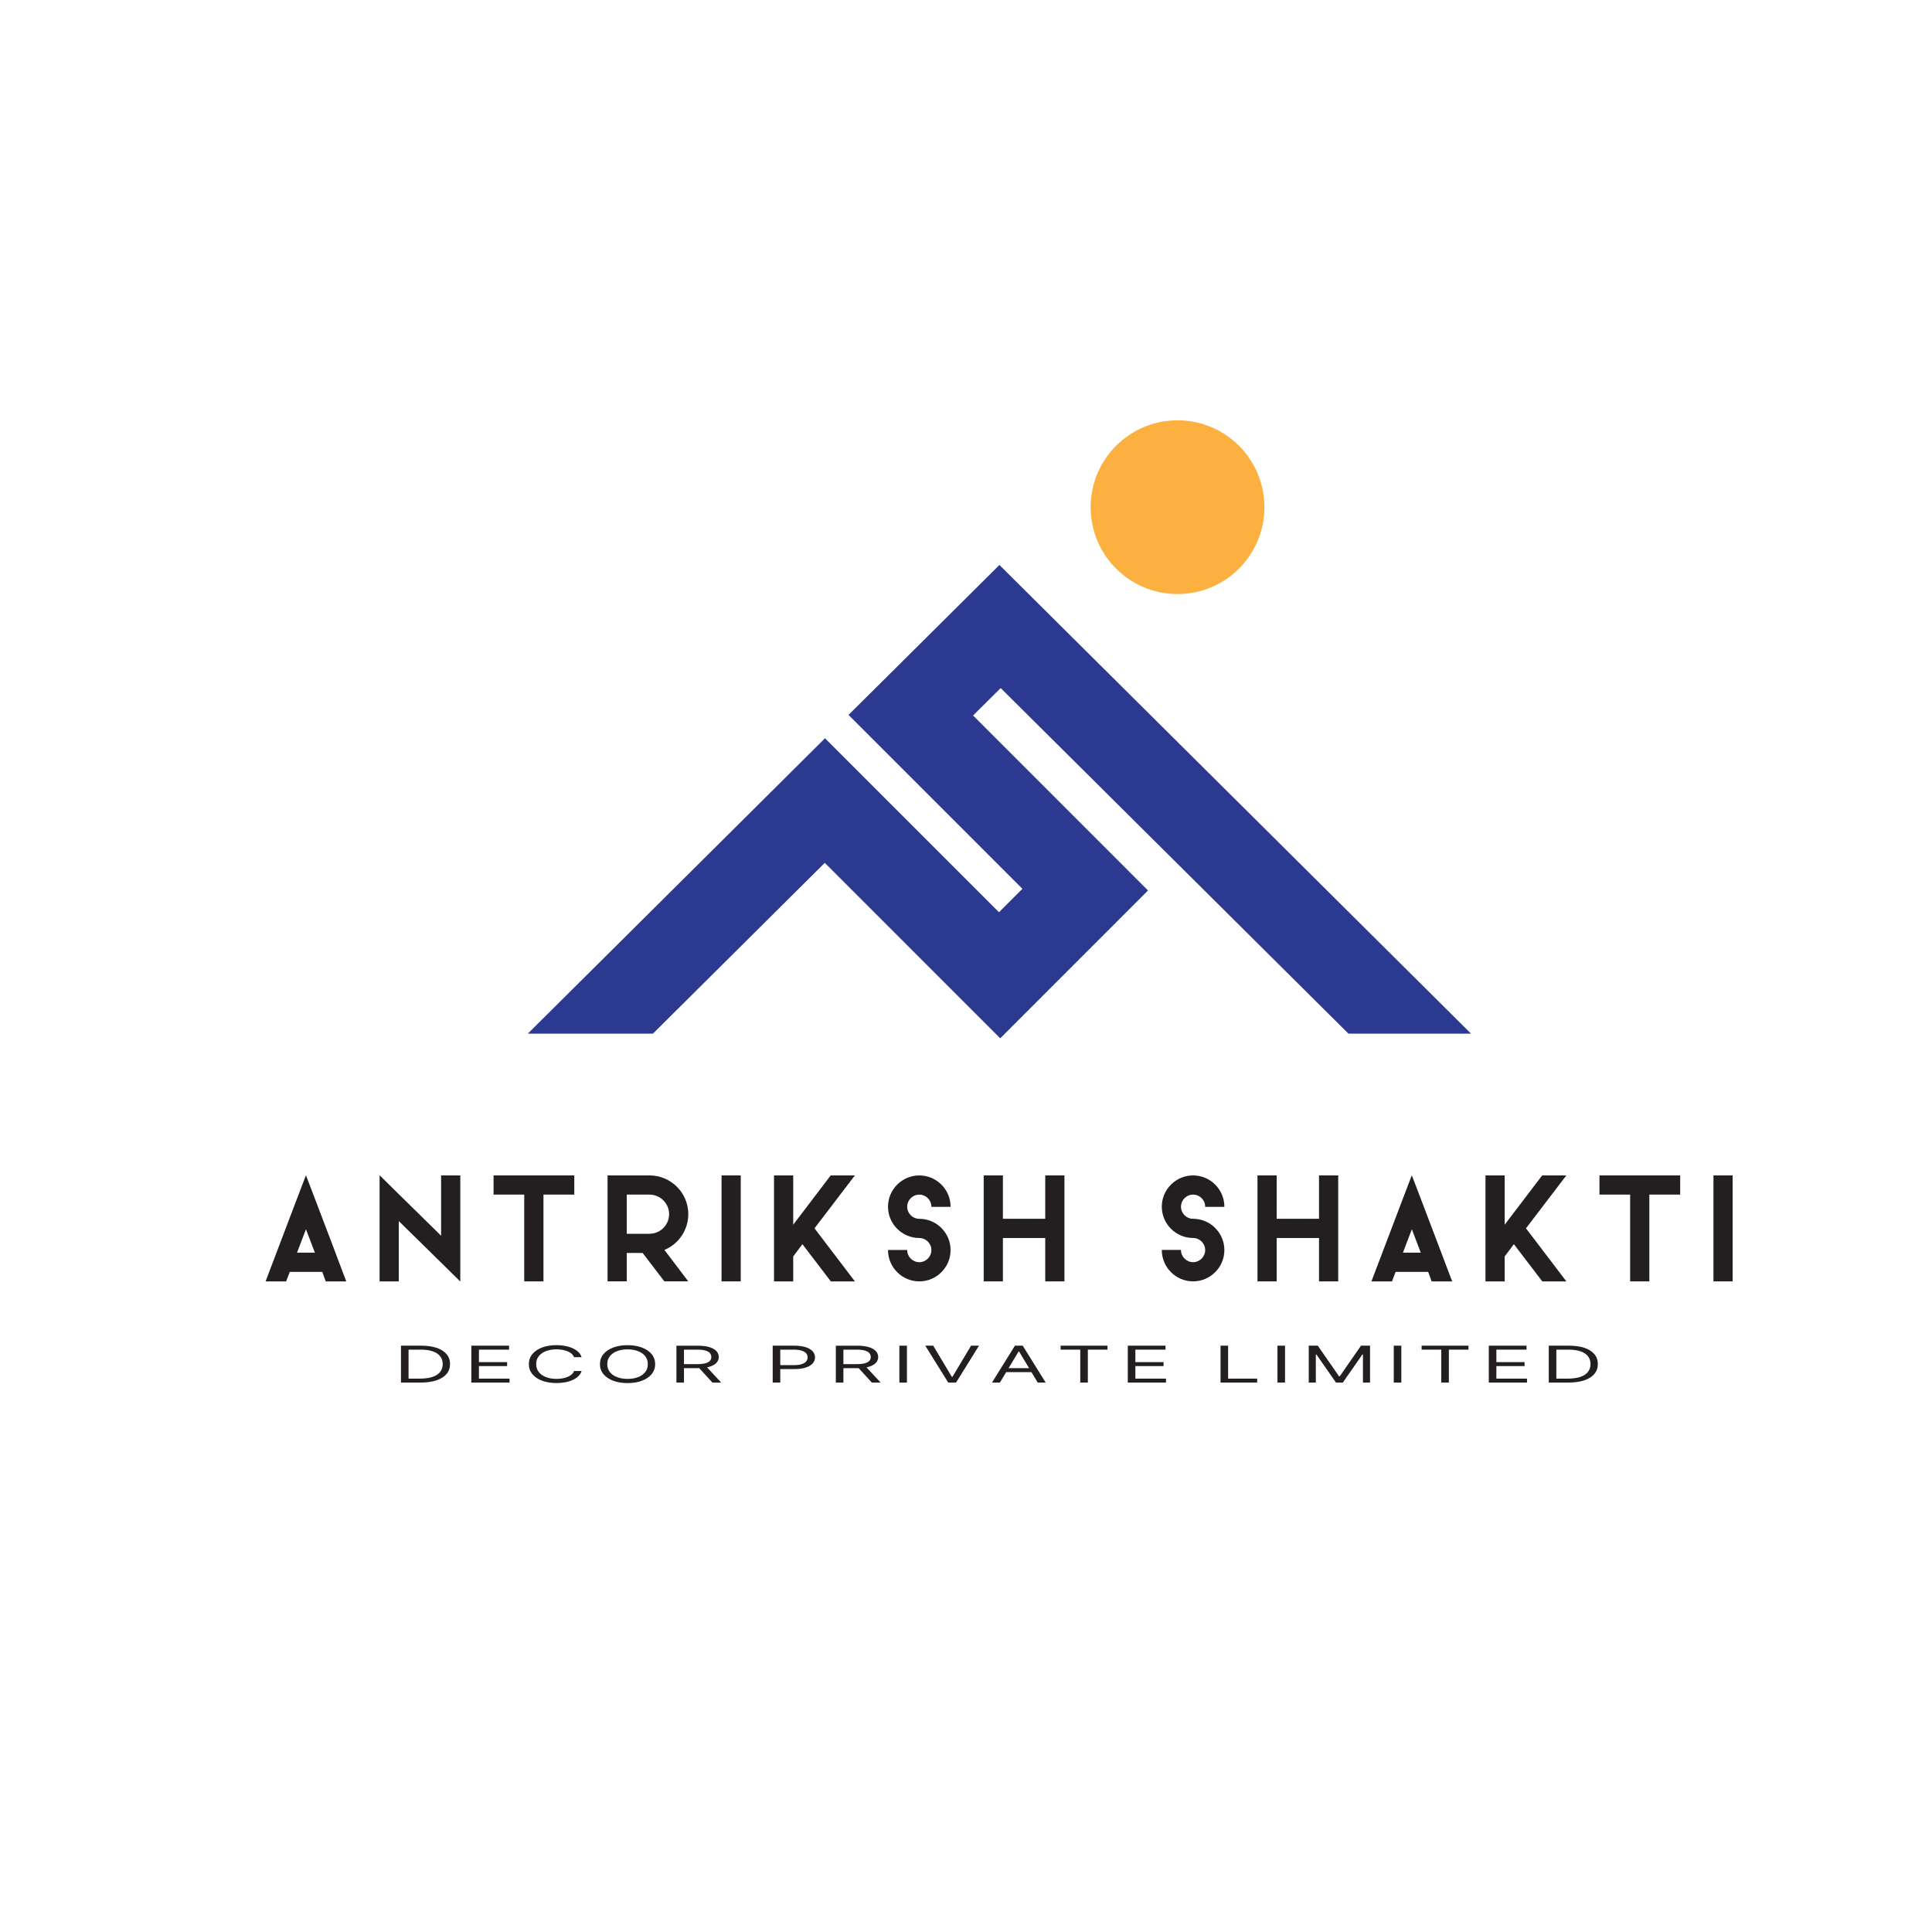 <?xml version="1.0" encoding="UTF-8"?>
<svg id="Layer_1" xmlns="http://www.w3.org/2000/svg" version="1.1" viewBox="0 0 1080 1080">
  <!-- Generator: Adobe Illustrator 29.4.0, SVG Export Plug-In . SVG Version: 2.1.0 Build 152)  -->
  <defs>
    <style>
      .st0 {
        fill: #2b3990;
      }

      .st1 {
        fill: none;
      }

      .st2 {
        fill: #231f20;
      }

      .st3 {
        fill: #fbb040;
      }
    </style>
  </defs>
  <polygon class="st0" points="559.39 384.63 543.95 399.97 641.75 497.78 561.74 577.82 559.14 580.42 556.54 577.82 461.06 482.34 364.99 577.82 295.04 577.82 426.41 447.27 461.17 412.7 496.04 447.57 558.43 509.95 571.53 496.85 509.2 434.51 474.33 399.64 509.08 365.13 558.68 315.82 822.33 577.82 753.8 577.82 559.39 384.63"/>
  <path class="st3" d="M706.81,283.52c0,26.82-21.74,48.56-48.56,48.56s-48.57-21.74-48.57-48.56,21.74-48.56,48.57-48.56,48.56,21.74,48.56,48.56"/>
  <g>
    <polygon class="st1" points="789.23 687.15 784.24 700.24 794.21 700.24 789.23 687.15"/>
    <path class="st1" d="M363.04,667.79h-12.68v21.89h12.68c.51,0,.93-.09,1.35-.09,5.49-.68,9.63-5.32,9.63-10.9,0-6-4.9-10.9-10.99-10.9Z"/>
    <path class="st1" d="M356.54,755.24c-1.71-.63-3.62-.95-5.74-.95s-4.03.32-5.74.95c-1.71.63-3.07,1.56-4.08,2.79-1.01,1.23-1.51,2.74-1.51,4.52s.5,3.3,1.51,4.52c1.01,1.23,2.36,2.16,4.08,2.79,1.71.63,3.62.95,5.74.95s4.03-.32,5.74-.95c1.71-.63,3.07-1.56,4.08-2.79,1.01-1.23,1.51-2.74,1.51-4.52s-.5-3.29-1.51-4.52c-1.01-1.23-2.36-2.16-4.08-2.79Z"/>
    <path class="st1" d="M483.49,762.07c1.14-.32,1.97-.78,2.49-1.38.52-.6.78-1.3.78-2.13s-.26-1.55-.79-2.17c-.52-.62-1.36-1.1-2.51-1.43-1.15-.34-2.67-.51-4.55-.51h-7.44v8.1h7.51c1.86,0,3.37-.16,4.51-.48Z"/>
    <path class="st1" d="M241.98,755.43c-1.83-.65-4.11-.97-6.84-.97h-6.75v16.2h6.28c2.89,0,5.28-.33,7.18-.99,1.9-.66,3.31-1.6,4.25-2.81.93-1.22,1.4-2.66,1.4-4.34s-.46-3.1-1.38-4.31c-.92-1.2-2.3-2.13-4.13-2.78Z"/>
    <path class="st1" d="M448.18,755.02c-1.15-.37-2.67-.56-4.57-.56h-7.44v8.66h7.51c1.88,0,3.38-.19,4.52-.57s1.96-.9,2.48-1.56c.52-.65.78-1.39.78-2.22s-.26-1.57-.78-2.22c-.52-.65-1.35-1.16-2.5-1.54Z"/>
    <polygon class="st1" points="569.4 755.51 563.8 764.81 575.26 764.81 569.67 755.51 569.4 755.51"/>
    <path class="st1" d="M394.37,762.07c1.14-.32,1.97-.78,2.49-1.38.52-.6.78-1.3.78-2.13s-.26-1.55-.79-2.17c-.52-.62-1.36-1.1-2.51-1.43-1.15-.34-2.67-.51-4.55-.51h-7.44v8.1h7.51c1.86,0,3.37-.16,4.51-.48Z"/>
    <polygon class="st1" points="166.04 700.24 176.02 700.24 171.03 687.15 166.04 700.24"/>
    <path class="st1" d="M883.61,755.43c-1.83-.65-4.11-.97-6.84-.97h-6.75v16.2h6.28c2.89,0,5.28-.33,7.18-.99,1.9-.66,3.32-1.6,4.25-2.81.93-1.22,1.4-2.66,1.4-4.34s-.46-3.1-1.38-4.31c-.92-1.2-2.3-2.13-4.13-2.78Z"/>
    <polygon class="st2" points="303.8 716.3 303.8 667.79 321.03 667.79 321.03 657.06 303.8 657.06 293.06 657.06 275.91 657.06 275.91 667.79 293.06 667.79 293.06 716.3 303.8 716.3"/>
    <polygon class="st2" points="246.58 690.78 222.92 667.54 212.19 656.98 212.19 716.3 222.92 716.3 222.92 682.58 246.58 705.82 257.31 716.38 257.31 657.06 246.58 657.06 246.58 690.78"/>
    <path class="st2" d="M384.76,716.3l-13.35-17.58c8.11-3.38,13.35-11.24,13.35-20.03,0-11.91-9.72-21.63-21.72-21.63h-23.41v59.24h10.73v-15.89h8.87l12.08,15.8v.08h13.44ZM364.39,689.6c-.42,0-.85.09-1.35.09h-12.68v-21.89h12.68c6.08,0,10.99,4.9,10.99,10.9,0,5.58-4.14,10.22-9.63,10.9Z"/>
    <rect class="st2" x="403.35" y="657.06" width="10.73" height="59.24"/>
    <path class="st2" d="M187.51,700.24l-10.73-28.22-5.75-15.04-5.75,15.04-16.82,44.28h11.49l2.03-5.32h18.17l1.94,5.32h11.49l-2.03-5.32-4.06-10.73ZM166.04,700.24l4.99-13.1,4.99,13.1h-9.97Z"/>
    <polygon class="st2" points="477.89 716.3 455.32 686.64 477.89 657.06 464.37 657.06 448.56 677.85 443.41 684.61 443.41 657.06 432.68 657.06 432.68 716.38 432.76 716.3 443.41 716.3 443.41 702.36 448.56 695.51 464.37 716.21 464.37 716.3 477.89 716.3"/>
    <path class="st2" d="M531.38,698.81c0-9.63-7.86-17.49-17.49-17.49-3.72,0-6.76-3.04-6.76-6.76s3.04-6.76,6.76-6.76,6.76,3.04,6.76,6.76v.08h10.73v-.08c0-9.63-7.86-17.49-17.49-17.49s-17.49,7.86-17.49,17.49,7.86,17.49,17.49,17.49c3.72,0,6.76,3.04,6.76,6.76s-3.04,6.76-6.76,6.76-6.76-3.04-6.76-6.76v-.08h-10.73v.08c0,9.63,7.86,17.49,17.49,17.49s17.49-7.86,17.49-17.49Z"/>
    <polygon class="st2" points="560.63 692.05 584.29 692.05 584.29 716.3 595.02 716.3 595.02 657.06 584.29 657.06 584.29 681.31 560.63 681.31 560.63 657.06 549.89 657.06 549.89 716.3 560.63 716.3 560.63 692.05"/>
    <path class="st2" d="M666.94,681.31c-3.72,0-6.76-3.04-6.76-6.76s3.04-6.76,6.76-6.76,6.76,3.04,6.76,6.76v.08h10.73v-.08c0-9.63-7.86-17.49-17.49-17.49s-17.49,7.86-17.49,17.49,7.86,17.49,17.49,17.49c3.72,0,6.76,3.04,6.76,6.76s-3.04,6.76-6.76,6.76-6.76-3.04-6.76-6.76v-.08h-10.73v.08c0,9.63,7.86,17.49,17.49,17.49s17.49-7.86,17.49-17.49-7.86-17.49-17.49-17.49Z"/>
    <polygon class="st2" points="737.34 716.3 748.07 716.3 748.07 657.06 737.34 657.06 737.34 681.31 713.68 681.31 713.68 657.06 702.94 657.06 702.94 716.3 713.68 716.3 713.68 692.05 737.34 692.05 737.34 716.3"/>
    <path class="st2" d="M798.35,710.98l1.94,5.32h11.49l-2.03-5.32-4.06-10.73-10.73-28.22-5.75-15.04-5.75,15.04-16.82,44.28h11.49l2.03-5.32h18.17ZM789.23,687.15l4.99,13.1h-9.97l4.99-13.1Z"/>
    <polygon class="st2" points="875.6 716.3 853.03 686.64 875.6 657.06 862.08 657.06 846.27 677.85 841.12 684.61 841.12 657.06 830.39 657.06 830.39 716.38 830.47 716.3 841.12 716.3 841.12 702.36 846.27 695.51 862.08 716.21 862.08 716.3 875.6 716.3"/>
    <polygon class="st2" points="911.26 657.06 894.11 657.06 894.11 667.79 911.26 667.79 911.26 716.3 921.99 716.3 921.99 667.79 939.23 667.79 939.23 657.06 921.99 657.06 911.26 657.06"/>
    <rect class="st2" x="957.83" y="657.06" width="10.73" height="59.24"/>
    <path class="st2" d="M244.11,753.47c-2.41-.82-5.31-1.23-8.7-1.23h-11.26v20.63h10.78c3.55,0,6.56-.41,9.04-1.25,2.48-.83,4.37-2.02,5.66-3.57,1.3-1.55,1.95-3.4,1.95-5.55s-.64-3.97-1.93-5.51c-1.29-1.53-3.13-2.71-5.54-3.54ZM246.09,766.86c-.93,1.22-2.35,2.15-4.25,2.81-1.9.66-4.29.99-7.18.99h-6.28v-16.2h6.75c2.73,0,5.01.32,6.84.97,1.83.65,3.21,1.58,4.13,2.78.92,1.21,1.38,2.64,1.38,4.31s-.47,3.13-1.4,4.34Z"/>
    <polygon class="st2" points="267.72 763.65 283.48 763.65 283.48 761.43 267.72 761.43 267.72 754.46 284.57 754.46 284.57 752.24 263.48 752.24 263.48 772.87 284.84 772.87 284.84 770.66 267.72 770.66 267.72 763.65"/>
    <path class="st2" d="M305.33,755.24c1.71-.63,3.62-.95,5.74-.95,1.16,0,2.27.09,3.34.28,1.07.19,2.04.47,2.92.84.88.37,1.63.83,2.25,1.38.62.54,1.05,1.18,1.3,1.89h4.23c-.32-1.06-.9-2.01-1.74-2.84-.84-.83-1.89-1.54-3.14-2.12s-2.65-1.02-4.2-1.33c-1.55-.3-3.21-.45-4.97-.45-2.98,0-5.63.43-7.95,1.29-2.32.86-4.14,2.08-5.48,3.67-1.33,1.58-1.99,3.47-1.99,5.64s.66,4.06,1.99,5.64c1.33,1.59,3.16,2.81,5.48,3.67,2.32.86,4.97,1.29,7.95,1.29,1.76,0,3.42-.15,4.97-.45,1.55-.3,2.95-.74,4.2-1.33,1.25-.58,2.3-1.29,3.14-2.12.84-.83,1.42-1.78,1.74-2.83h-4.23c-.25.71-.69,1.34-1.3,1.89-.62.55-1.37,1.01-2.25,1.38-.88.37-1.86.65-2.92.84-1.07.19-2.18.28-3.34.28-2.12,0-4.03-.32-5.74-.95-1.71-.63-3.07-1.56-4.08-2.79-1.01-1.23-1.51-2.74-1.51-4.52s.5-3.3,1.51-4.52c1.01-1.23,2.36-2.16,4.08-2.79Z"/>
    <path class="st2" d="M358.75,753.25c-2.32-.86-4.97-1.29-7.95-1.29s-5.63.43-7.95,1.29c-2.32.86-4.15,2.08-5.48,3.67-1.33,1.58-2,3.47-2,5.64s.67,4.06,2,5.64c1.33,1.59,3.16,2.81,5.48,3.67,2.32.86,4.97,1.29,7.95,1.29s5.63-.43,7.95-1.29c2.32-.86,4.15-2.08,5.48-3.67,1.33-1.58,2-3.47,2-5.64s-.67-4.06-2-5.64c-1.33-1.59-3.16-2.81-5.48-3.67ZM360.62,767.08c-1.01,1.23-2.36,2.16-4.08,2.79-1.71.63-3.62.95-5.74.95s-4.03-.32-5.74-.95c-1.71-.63-3.07-1.56-4.08-2.79-1.01-1.23-1.51-2.74-1.51-4.52s.5-3.29,1.51-4.52c1.01-1.23,2.36-2.16,4.08-2.79,1.71-.63,3.62-.95,5.74-.95s4.03.32,5.74.95c1.71.63,3.07,1.56,4.08,2.79,1.01,1.23,1.51,2.74,1.51,4.52s-.5,3.3-1.51,4.52Z"/>
    <path class="st2" d="M396.66,764.01c1.74-.53,3.03-1.27,3.87-2.21s1.26-2.02,1.26-3.23-.42-2.3-1.26-3.25c-.84-.95-2.14-1.7-3.89-2.25-1.75-.55-3.99-.82-6.72-.82h-11.8v20.63h4.23v-8.06h7.64c.31,0,.58-.02.88-.02l7.38,8.08h4.91l-7.89-8.51c.5-.1.96-.22,1.39-.35ZM382.35,754.46h7.44c1.89,0,3.41.17,4.55.51,1.15.34,1.98.82,2.51,1.43.52.62.79,1.34.79,2.17s-.26,1.54-.78,2.13c-.52.59-1.35,1.05-2.49,1.38-1.14.32-2.65.48-4.51.48h-7.51v-8.1Z"/>
    <path class="st2" d="M450.47,753.11c-1.75-.58-3.99-.87-6.73-.87h-11.8v20.63h4.23v-7.54h7.64c2.72,0,4.95-.29,6.69-.88,1.74-.59,3.03-1.38,3.86-2.37.84-.99,1.25-2.1,1.25-3.31s-.42-2.32-1.26-3.31c-.84-.99-2.13-1.77-3.88-2.35ZM450.68,760.99c-.52.66-1.35,1.17-2.48,1.56s-2.64.57-4.52.57h-7.51v-8.66h7.44c1.9,0,3.42.19,4.57.56,1.15.37,1.98.89,2.5,1.54.52.65.78,1.39.78,2.22s-.26,1.57-.78,2.22Z"/>
    <path class="st2" d="M485.78,764.01c1.74-.53,3.03-1.27,3.87-2.21s1.26-2.02,1.26-3.23-.42-2.3-1.26-3.25c-.84-.95-2.14-1.7-3.89-2.25-1.75-.55-3.99-.82-6.72-.82h-11.8v20.63h4.23v-8.06h7.64c.31,0,.58-.02.88-.02l7.38,8.08h4.91l-7.89-8.51c.5-.1.96-.22,1.39-.35ZM471.47,754.46h7.44c1.89,0,3.41.17,4.55.51,1.15.34,1.98.82,2.51,1.43.52.62.79,1.34.79,2.17s-.26,1.54-.78,2.13c-.52.59-1.35,1.05-2.49,1.38-1.14.32-2.65.48-4.51.48h-7.51v-8.1Z"/>
    <rect class="st2" x="502.75" y="752.24" width="4.23" height="20.63"/>
    <polygon class="st2" points="532.46 769.61 532.05 769.61 521.68 752.24 517.24 752.24 530.07 772.87 534.44 772.87 547.26 752.24 542.83 752.24 532.46 769.61"/>
    <path class="st2" d="M567.35,752.24l-12.83,20.63h4.43l3.51-5.84h14.13l3.51,5.84h4.44l-12.83-20.63h-4.37ZM563.8,764.81l5.6-9.31h.27l5.59,9.31h-11.46Z"/>
    <polygon class="st2" points="592.89 754.46 603.88 754.46 603.88 772.87 608.11 772.87 608.11 754.46 619.09 754.46 619.09 752.24 592.89 752.24 592.89 754.46"/>
    <polygon class="st2" points="634.68 763.65 650.44 763.65 650.44 761.43 634.68 761.43 634.68 754.46 651.53 754.46 651.53 752.24 630.45 752.24 630.45 772.87 651.8 772.87 651.8 770.66 634.68 770.66 634.68 763.65"/>
    <polygon class="st2" points="686.52 752.24 682.29 752.24 682.29 772.87 702.76 772.87 702.76 770.66 686.52 770.66 686.52 752.24"/>
    <rect class="st2" x="714.11" y="752.24" width="4.23" height="20.63"/>
    <polygon class="st2" points="748.93 769.37 748.53 769.37 736.65 752.24 731.6 752.24 731.6 772.87 735.56 772.87 735.56 757.2 735.9 757.2 746.82 772.87 750.64 772.87 761.56 757.2 761.9 757.2 761.9 772.87 765.86 772.87 765.86 752.24 760.81 752.24 748.93 769.37"/>
    <rect class="st2" x="779.12" y="752.24" width="4.23" height="20.63"/>
    <polygon class="st2" points="794.7 754.46 805.69 754.46 805.69 772.87 809.92 772.87 809.92 754.46 820.9 754.46 820.9 752.24 794.7 752.24 794.7 754.46"/>
    <polygon class="st2" points="836.48 763.65 852.25 763.65 852.25 761.43 836.48 761.43 836.48 754.46 853.34 754.46 853.34 752.24 832.25 752.24 832.25 772.87 853.61 772.87 853.61 770.66 836.48 770.66 836.48 763.65"/>
    <path class="st2" d="M885.74,753.47c-2.41-.82-5.31-1.23-8.7-1.23h-11.26v20.63h10.78c3.55,0,6.56-.41,9.04-1.25,2.48-.83,4.37-2.02,5.66-3.57,1.3-1.55,1.94-3.4,1.94-5.55s-.64-3.97-1.93-5.51c-1.29-1.53-3.13-2.71-5.54-3.54ZM887.72,766.86c-.93,1.22-2.35,2.15-4.25,2.81-1.9.66-4.29.99-7.18.99h-6.28v-16.2h6.75c2.73,0,5.01.32,6.84.97,1.83.65,3.21,1.58,4.13,2.78.92,1.21,1.38,2.64,1.38,4.31s-.47,3.13-1.4,4.34Z"/>
  </g>
</svg>